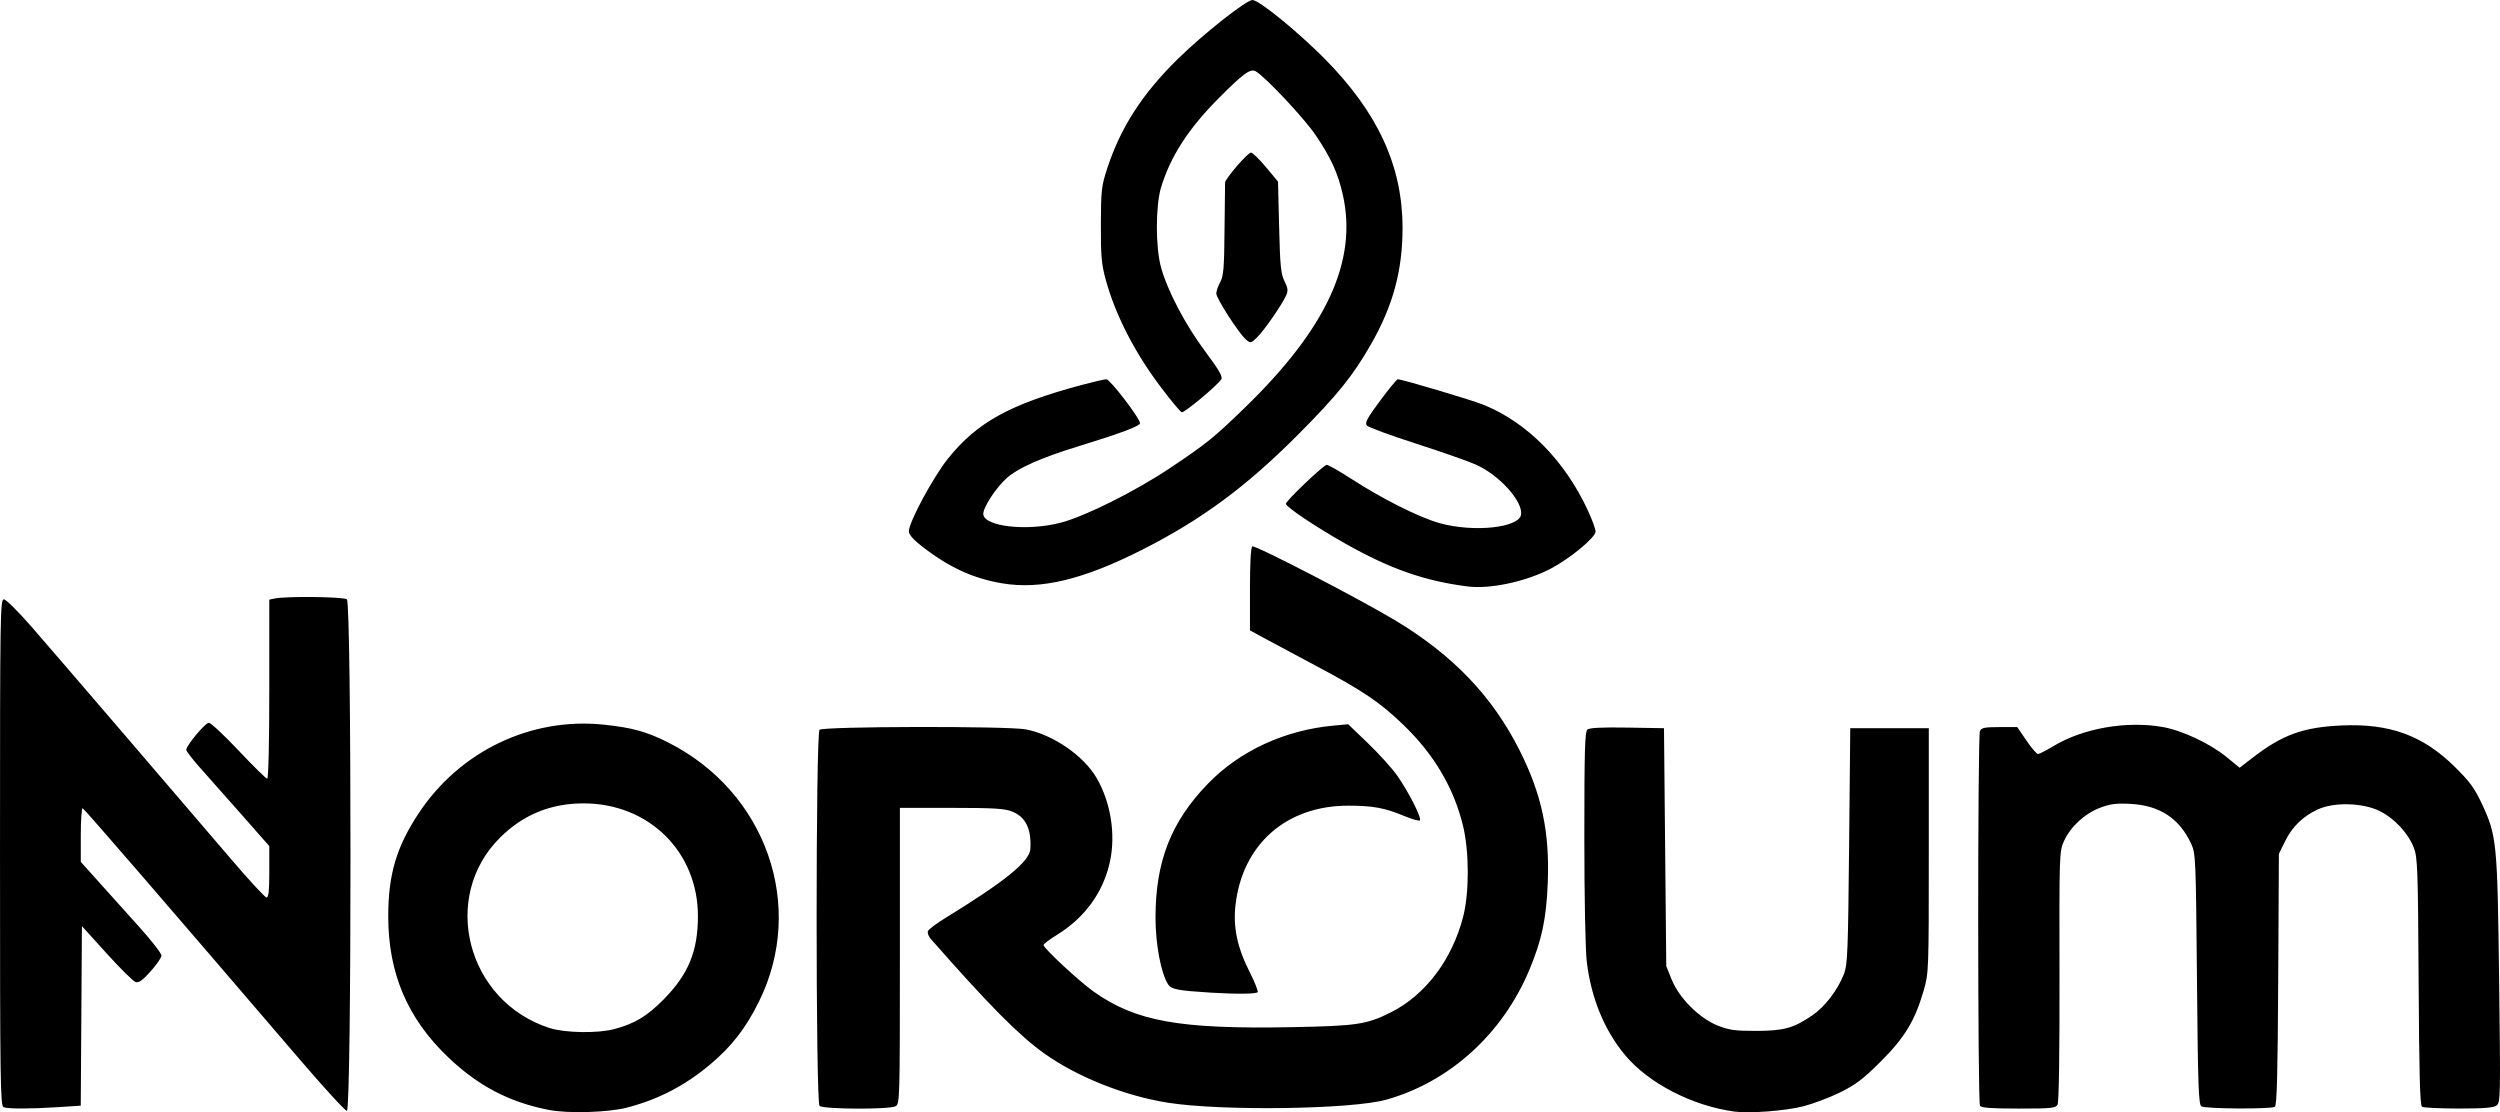 <?xml version="1.0" encoding="UTF-8" standalone="no"?>
<!-- Created with Inkscape (http://www.inkscape.org/) -->

<svg
   width="294.755mm"
   height="131.138mm"
   viewBox="0 0 294.755 131.138"
   version="1.1"
   id="svg5"
   xml:space="preserve"
   inkscape:version="1.2.2 (b0a8486541, 2022-12-01)"
   sodipodi:docname="logo.svg"
   xmlns:inkscape="http://www.inkscape.org/namespaces/inkscape"
   xmlns:sodipodi="http://sodipodi.sourceforge.net/DTD/sodipodi-0.dtd"
   xmlns="http://www.w3.org/2000/svg"
   xmlns:svg="http://www.w3.org/2000/svg"><sodipodi:namedview
     id="namedview7"
     pagecolor="#ffffff"
     bordercolor="#666666"
     borderopacity="1.0"
     inkscape:showpageshadow="2"
     inkscape:pageopacity="0.0"
     inkscape:pagecheckerboard="0"
     inkscape:deskcolor="#d1d1d1"
     inkscape:document-units="mm"
     showgrid="false"
     inkscape:zoom="0.70199214"
     inkscape:cx="556.98629"
     inkscape:cy="256.41313"
     inkscape:window-width="1854"
     inkscape:window-height="1011"
     inkscape:window-x="0"
     inkscape:window-y="0"
     inkscape:window-maximized="1"
     inkscape:current-layer="layer1" /><defs
     id="defs2" /><g
     inkscape:label="Layer 1"
     inkscape:groupmode="layer"
     id="layer1"
     transform="translate(42.217,-80.767)"><path
       style="fill:#000000;stroke-width:0.265"
       d="m 22.474,211.626 c -4.66,-0.913 -8.327,-2.836 -11.87,-6.224 -4.788,-4.579 -7.042,-9.882 -7.046,-16.576 -0.003,-4.938 0.957,-8.194 3.592,-12.178 4.84,-7.32 13.235,-11.341 21.805,-10.443 3.359,0.352 5.024,0.808 7.542,2.069 11.621,5.816 16.363,19.336 10.744,30.631 -1.555,3.125 -3.189,5.227 -5.721,7.357 -2.964,2.495 -6.081,4.115 -9.785,5.087 -2.225,0.584 -6.974,0.726 -9.26,0.278 z m 7.737,-9.526 c 2.377,-0.633 3.838,-1.506 5.761,-3.443 2.967,-2.989 4.097,-5.713 4.097,-9.883 0,-7.582 -5.785,-13.286 -13.474,-13.286 -3.866,0 -7.09,1.311 -9.811,3.991 -7.151,7.041 -3.969,19.369 5.808,22.497 1.814,0.58 5.668,0.643 7.62,0.123 z m 132.095,9.728 c -4.958,-0.66 -10.147,-3.333 -12.914,-6.651 -2.46,-2.95 -4.012,-6.735 -4.527,-11.036 -0.165,-1.381 -0.285,-7.565 -0.286,-14.718 0,-10.18 0.063,-12.39 0.365,-12.641 0.251,-0.208 1.727,-0.281 4.696,-0.231 l 4.33,0.073 0.134,14.023 0.134,14.023 0.637,1.587 c 0.876,2.184 3.277,4.58 5.446,5.434 1.332,0.525 2.055,0.625 4.498,0.621 3.285,-0.005 4.437,-0.325 6.662,-1.848 1.478,-1.011 2.966,-2.963 3.712,-4.868 0.418,-1.066 0.481,-2.645 0.603,-15.081 l 0.136,-13.891 h 4.63 4.63 v 14.42 c 0,14.267 -0.006,14.442 -0.609,16.525 -1.027,3.547 -2.228,5.529 -5.062,8.357 -2.067,2.062 -2.942,2.727 -4.779,3.632 -1.237,0.61 -3.194,1.35 -4.349,1.645 -2.089,0.534 -6.317,0.86 -8.086,0.625 z M -6.959,205.584 c -15.378,-17.954 -25.306,-29.445 -25.507,-29.523 -0.124,-0.049 -0.226,1.354 -0.226,3.117 v 3.205 l 2.19,2.439 c 1.204,1.342 3.348,3.728 4.763,5.303 1.415,1.575 2.568,3.064 2.561,3.307 -0.006,0.244 -0.584,1.082 -1.283,1.863 -0.958,1.069 -1.396,1.379 -1.774,1.256 -0.276,-0.09 -1.812,-1.61 -3.413,-3.378 l -2.91,-3.215 -0.069,10.584 -0.069,10.584 -2.577,0.171 c -3.25,0.215 -5.982,0.221 -6.524,0.013 -0.378,-0.145 -0.419,-3.037 -0.419,-30.03 0,-28.279 0.025,-29.868 0.463,-29.847 0.255,0.012 1.713,1.46 3.241,3.216 3.095,3.558 17.283,20.079 23.416,27.266 2.183,2.558 4.118,4.659 4.299,4.668 0.246,0.013 0.331,-0.758 0.331,-3.021 v -3.038 l -3.109,-3.534 c -1.71,-1.944 -3.913,-4.43 -4.895,-5.525 -0.982,-1.095 -1.786,-2.127 -1.786,-2.294 0,-0.504 2.219,-3.168 2.656,-3.189 0.224,-0.011 1.81,1.469 3.525,3.288 1.715,1.819 3.229,3.307 3.363,3.307 0.146,0 0.245,-4.25 0.245,-10.555 V 151.468 l 0.595,-0.131 c 1.322,-0.292 8.181,-0.218 8.554,0.092 0.564,0.468 0.565,60.307 0.001,60.307 -0.206,0 -2.745,-2.768 -5.643,-6.152 z m 61.368,5.569 c -0.46,-0.46 -0.46,-43.884 0,-44.344 0.409,-0.409 22.187,-0.452 24.318,-0.047 3.177,0.603 6.792,3.076 8.33,5.7 1.671,2.851 2.284,6.62 1.601,9.842 -0.768,3.623 -2.937,6.635 -6.252,8.681 -0.875,0.54 -1.591,1.08 -1.591,1.2 0,0.377 4.204,4.283 5.91,5.492 4.963,3.516 10.099,4.441 23.304,4.195 7.766,-0.145 8.898,-0.315 11.783,-1.771 4.049,-2.044 7.192,-6.219 8.484,-11.269 0.723,-2.826 0.72,-7.619 -0.007,-10.649 -1.079,-4.5 -3.426,-8.48 -7.062,-11.974 -2.791,-2.682 -4.757,-4.004 -10.454,-7.03 -2.37,-1.259 -5.053,-2.694 -5.963,-3.189 l -1.654,-0.9 v -4.866 c 0,-3.081 0.101,-4.929 0.275,-5.036 0.315,-0.195 12.583,6.154 16.849,8.72 6.81,4.096 11.444,8.934 14.653,15.299 2.626,5.208 3.572,9.649 3.334,15.645 -0.169,4.26 -0.7,6.754 -2.192,10.314 -3.151,7.514 -9.407,13.175 -16.86,15.257 -4.094,1.143 -19.367,1.356 -25.716,0.358 -5.092,-0.8 -10.708,-3.038 -14.607,-5.82 -2.983,-2.128 -6.505,-5.684 -13.364,-13.49 -0.268,-0.305 -0.422,-0.722 -0.342,-0.926 0.079,-0.205 1.006,-0.9 2.058,-1.546 7.067,-4.336 9.943,-6.674 10.023,-8.147 0.129,-2.374 -0.554,-3.766 -2.167,-4.411 -0.863,-0.345 -2.181,-0.424 -7.139,-0.424 h -6.08 v 17.453 c 0,16.985 -0.014,17.461 -0.512,17.727 -0.745,0.399 -8.556,0.361 -8.96,-0.044 z m 136.818,-0.013 c -0.276,-0.426 -0.282,-43.571 -0.006,-44.185 0.173,-0.385 0.563,-0.463 2.305,-0.463 h 2.098 l 1.078,1.587 c 0.593,0.873 1.207,1.587 1.364,1.587 0.157,0 0.958,-0.408 1.779,-0.907 3.489,-2.12 8.616,-3.027 12.896,-2.283 2.316,0.403 5.619,1.955 7.577,3.56 l 1.523,1.249 1.519,-1.174 c 3.522,-2.72 5.989,-3.614 10.523,-3.813 5.651,-0.248 9.551,1.173 13.283,4.84 1.795,1.763 2.362,2.533 3.22,4.369 1.775,3.8 1.844,4.493 2.047,20.746 0.175,13.932 0.163,14.513 -0.309,14.857 -0.363,0.265 -1.533,0.358 -4.475,0.355 -2.191,-0.003 -4.128,-0.096 -4.304,-0.207 -0.242,-0.154 -0.34,-3.736 -0.402,-14.746 -0.075,-13.269 -0.124,-14.652 -0.56,-15.785 -0.67,-1.74 -2.306,-3.492 -4.067,-4.354 -1.969,-0.963 -5.34,-1.051 -7.232,-0.189 -1.753,0.799 -3.04,2.044 -3.879,3.752 l -0.738,1.503 -0.079,14.809 c -0.059,11.175 -0.157,14.858 -0.397,15.011 -0.46,0.292 -8.181,0.249 -8.653,-0.049 -0.342,-0.216 -0.415,-2.277 -0.529,-15.011 -0.128,-14.304 -0.15,-14.798 -0.689,-15.964 -1.374,-2.97 -3.706,-4.506 -7.116,-4.688 -1.711,-0.091 -2.404,-0.004 -3.618,0.454 -1.809,0.682 -3.502,2.248 -4.263,3.942 -0.541,1.205 -0.553,1.552 -0.522,15.903 0.019,8.963 -0.068,14.857 -0.224,15.147 -0.229,0.429 -0.687,0.476 -4.596,0.476 -3.182,0 -4.398,-0.088 -4.555,-0.331 z m -90.702,-13.34 c -3.864,-0.238 -4.641,-0.388 -5.018,-0.97 -0.838,-1.295 -1.487,-4.729 -1.487,-7.872 -1.24e-4,-6.635 1.836,-11.318 6.199,-15.81 3.739,-3.85 9.025,-6.295 14.761,-6.829 l 1.756,-0.163 2.312,2.218 c 1.272,1.22 2.821,2.932 3.443,3.805 1.325,1.861 2.955,5.066 2.703,5.317 -0.096,0.096 -0.923,-0.137 -1.839,-0.518 -2.32,-0.966 -3.657,-1.214 -6.577,-1.221 -7.337,-0.019 -12.535,4.569 -13.333,11.768 -0.282,2.539 0.219,4.967 1.575,7.634 0.655,1.288 1.125,2.449 1.044,2.58 -0.137,0.222 -2.495,0.248 -5.54,0.061 z m 30.295,-47.89 c -5.074,-0.645 -9.129,-2.065 -14.42,-5.051 -3.503,-1.977 -7.011,-4.329 -7.011,-4.701 0,-0.326 4.241,-4.383 4.789,-4.581 0.137,-0.05 1.407,0.662 2.823,1.58 3.72,2.413 8.076,4.604 10.512,5.287 3.994,1.12 9.381,0.554 9.607,-1.01 0.226,-1.566 -2.562,-4.651 -5.32,-5.886 -0.903,-0.404 -4.096,-1.524 -7.096,-2.487 -3,-0.964 -5.596,-1.923 -5.77,-2.132 -0.256,-0.308 0.04,-0.859 1.565,-2.914 1.034,-1.394 1.971,-2.534 2.082,-2.534 0.507,0 8.683,2.433 10.103,3.006 5.15,2.08 9.596,6.584 12.32,12.478 0.494,1.069 0.898,2.18 0.898,2.47 0,0.692 -3.01,3.187 -5.275,4.372 -2.929,1.533 -7.158,2.439 -9.807,2.103 z m -54.859,-0.364 c -3.489,-0.586 -6.34,-1.907 -9.567,-4.435 -0.949,-0.743 -1.456,-1.335 -1.456,-1.701 0,-1.072 2.863,-6.39 4.62,-8.581 3.428,-4.275 7.308,-6.411 15.76,-8.675 1.379,-0.369 2.69,-0.672 2.914,-0.672 0.426,-8e-4 3.958,4.609 3.958,5.166 0,0.357 -2.121,1.154 -7.408,2.784 -4.257,1.312 -6.935,2.499 -8.255,3.658 -1.331,1.169 -2.912,3.611 -2.809,4.339 0.205,1.444 5.207,1.979 9.096,0.972 2.909,-0.753 8.844,-3.718 12.948,-6.47 4.336,-2.906 5.138,-3.555 8.826,-7.135 9.633,-9.351 13.278,-17.296 11.512,-25.09 -0.572,-2.526 -1.385,-4.309 -3.184,-6.985 -1.337,-1.989 -5.969,-6.922 -7.086,-7.548 -0.63,-0.352 -1.449,0.246 -4.394,3.207 -3.547,3.567 -5.669,6.858 -6.765,10.494 -0.649,2.153 -0.654,7.01 -0.01,9.379 0.75,2.757 2.861,6.785 5.199,9.919 1.631,2.186 2.107,3.007 1.921,3.307 -0.442,0.714 -4.374,3.991 -4.672,3.894 -0.159,-0.052 -1.242,-1.351 -2.406,-2.887 -3.13,-4.13 -5.414,-8.577 -6.559,-12.768 -0.493,-1.805 -0.579,-2.788 -0.566,-6.493 0.014,-4.042 0.07,-4.532 0.753,-6.615 1.589,-4.839 4.113,-8.754 8.307,-12.884 2.94,-2.895 8.085,-6.96 8.808,-6.96 0.763,0 5.273,3.661 8.451,6.86 6.318,6.361 9.249,12.702 9.249,20.011 0,5.053 -1.13,9.199 -3.754,13.777 -2.11,3.681 -3.974,5.989 -8.541,10.572 -6.152,6.175 -11.351,10.017 -18.376,13.582 -6.964,3.533 -11.971,4.739 -16.516,3.976 z m 28.723,-28.751 c -0.828,-0.706 -3.497,-4.844 -3.497,-5.421 0,-0.276 0.208,-0.883 0.463,-1.349 0.392,-0.718 0.47,-1.653 0.507,-6.138 0.024,-2.91 0.054,-5.43 0.066,-5.599 0.035,-0.479 2.673,-3.529 3.053,-3.529 0.187,0 0.98,0.769 1.763,1.708 l 1.424,1.708 0.132,5.37 c 0.112,4.556 0.208,5.522 0.632,6.375 0.418,0.841 0.447,1.12 0.181,1.705 -0.516,1.133 -2.614,4.153 -3.422,4.928 -0.724,0.694 -0.763,0.701 -1.301,0.243 z"
       id="path350" /></g></svg>
